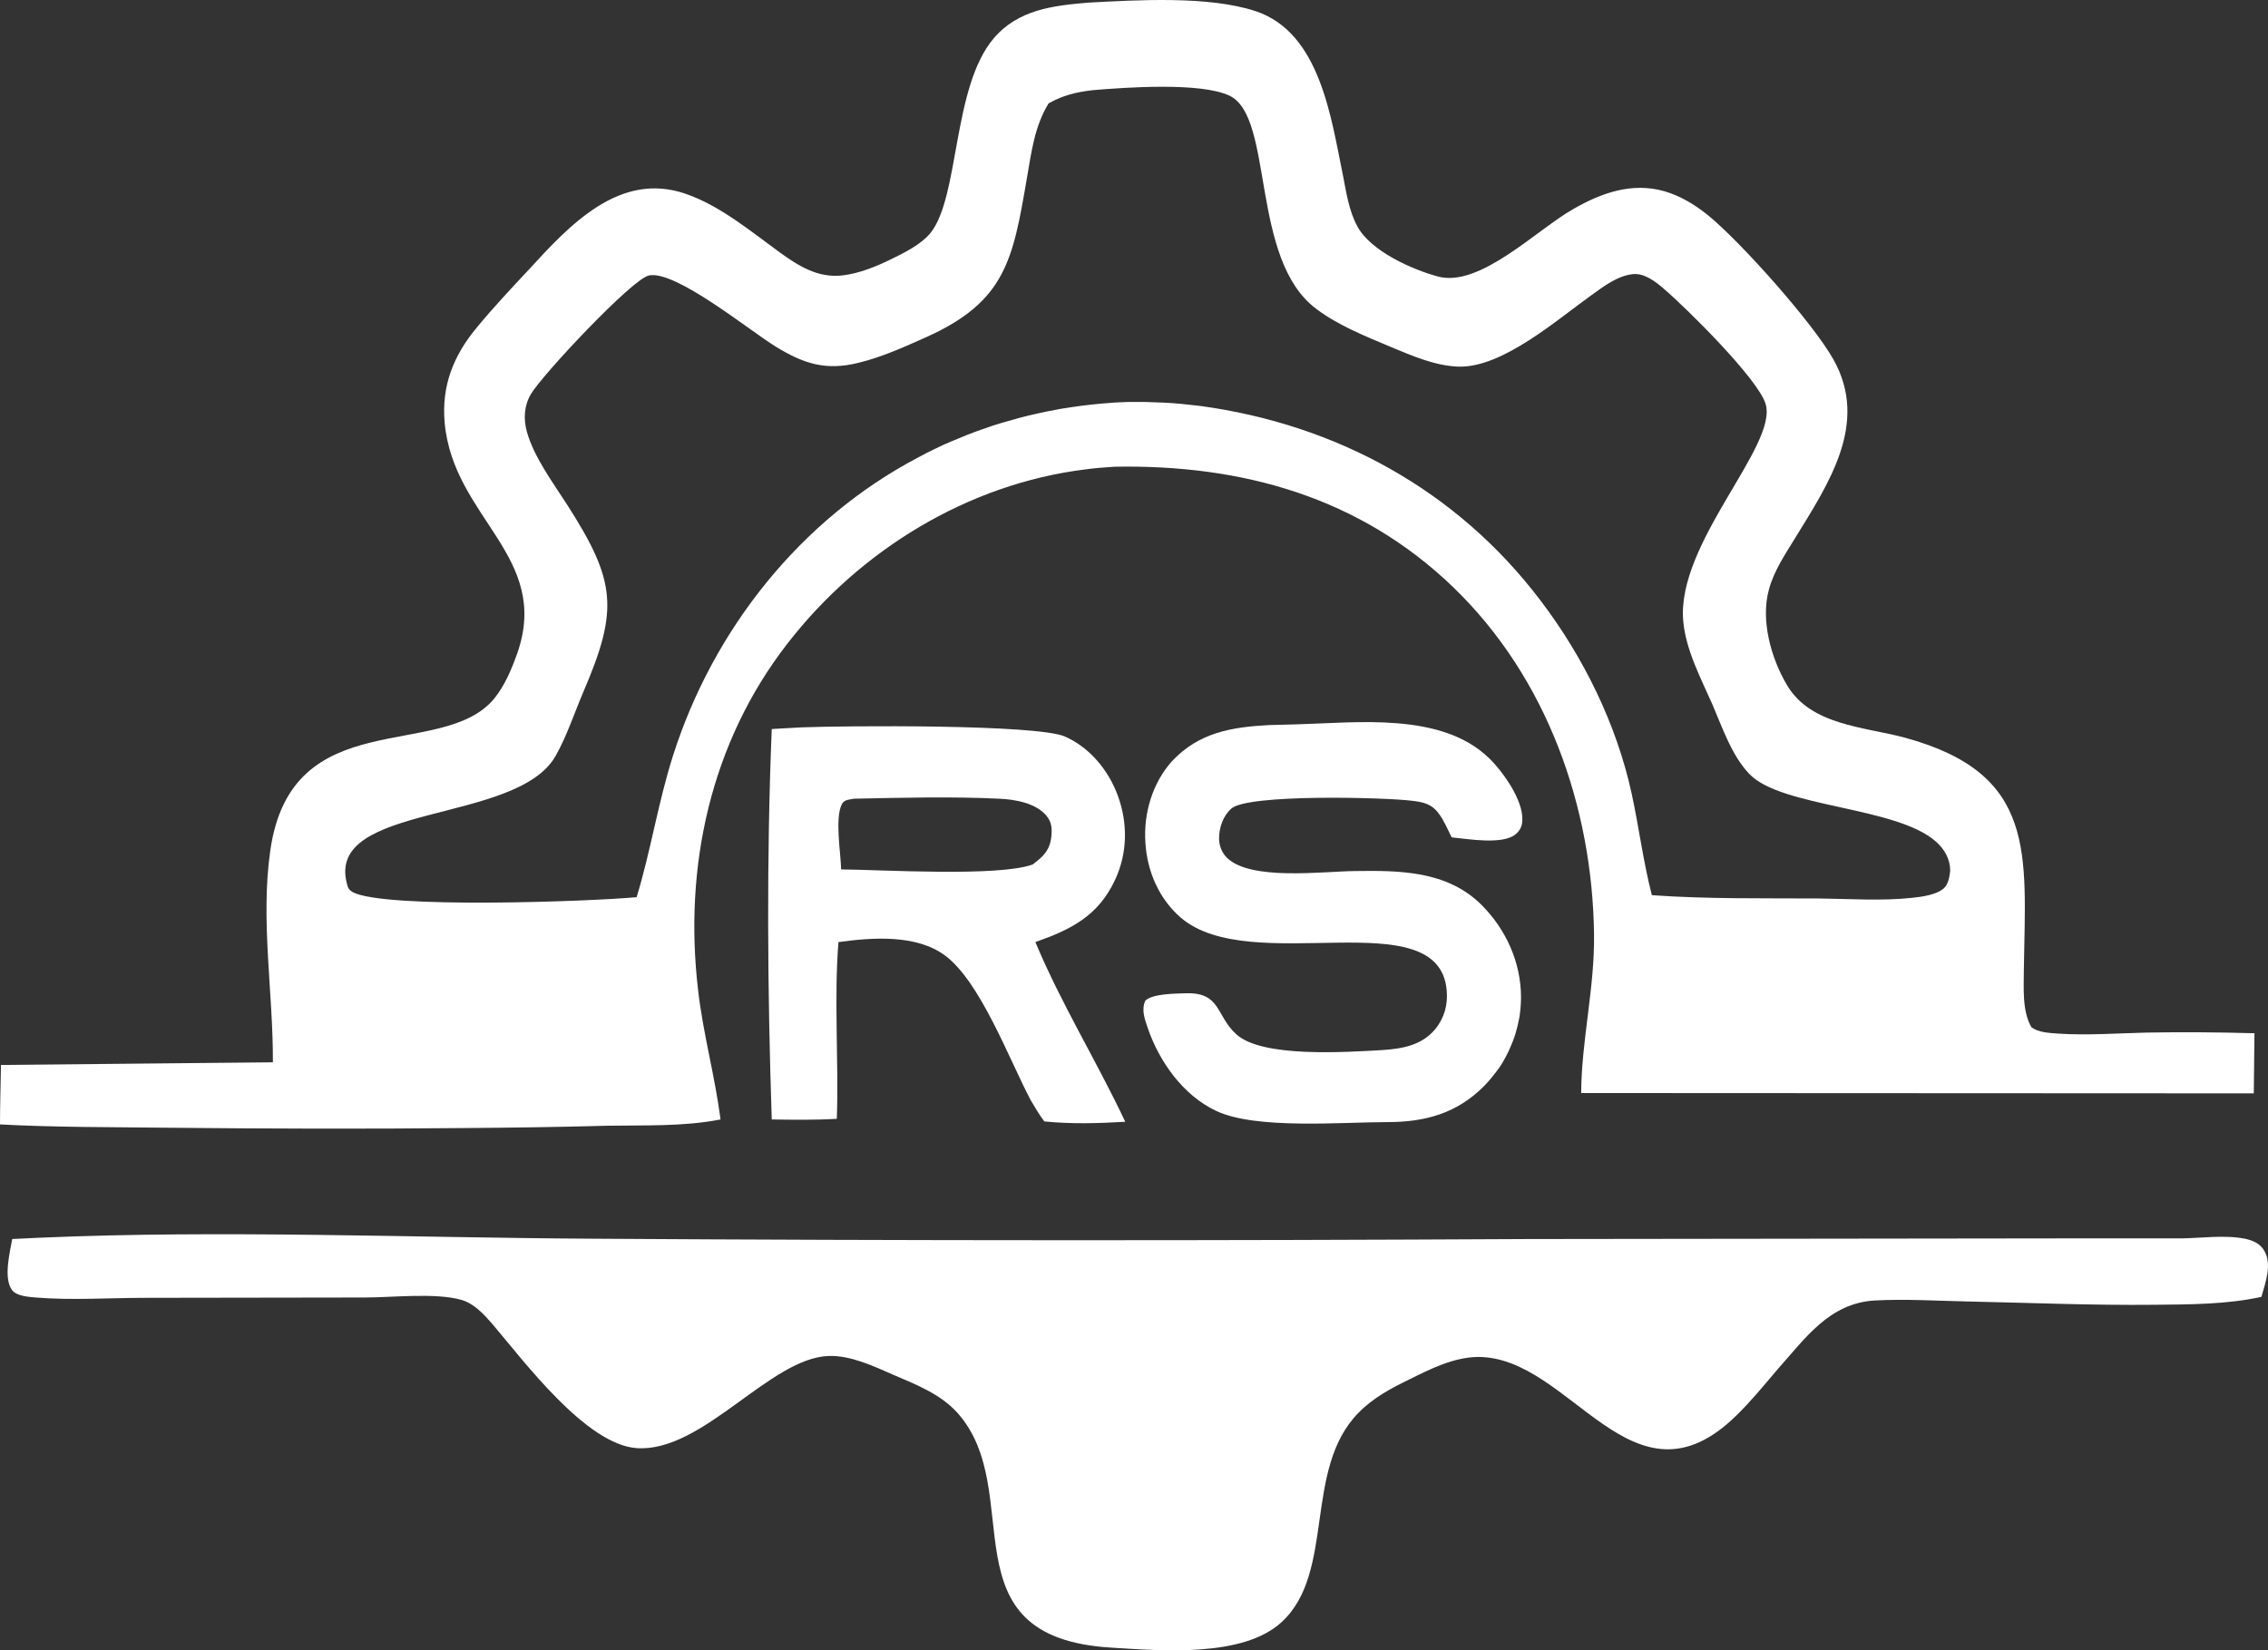 <?xml version="1.0" encoding="UTF-8"?>
<svg id="Camada_2" data-name="Camada 2" xmlns="http://www.w3.org/2000/svg" viewBox="0 0 686.5 499.6">
  <rect x="0" y="0" width="686.5" height="499.6" fill="#333333" stroke="none"/>
  <defs>
    <style>
      .cls-1 {
        fill: #fff;
        stroke-width: 0px;
      }
    </style>
  </defs>
  <g id="Camada_10" data-name="Camada 10">
    <path class="cls-1" d="M384.3,219.49c2.6-.1,5.2-.1,7.8-.2,18.7-.5,44.1-3.8,58.6,10.2,4.2,4.1,10.3,12.6,10.1,18.7,0,1.8-.7,3.3-2.1,4.4-3.9,3.2-14.3,1.4-19.3.9-1.2-2.4-2.3-5.1-3.9-7.2-2.2-3-4.8-3.5-8.3-3.9-8.1-1-49.5-2.1-54.5,2.4-2.5,2.2-3.7,5.8-3.7,9,0,2.2.8,4.3,2.4,5.9,7.2,7,28.9,4.1,38.7,4,13.6-.2,27.9-.1,38.3,10.2,7.5,7.5,12,17.5,12,28.1,0,1.2-.1,2.5-.2,3.7s-.3,2.5-.6,3.7c-.2,1.2-.6,2.4-.9,3.6-.4,1.2-.8,2.4-1.3,3.5-.5,1.2-1,2.3-1.6,3.4s-1.2,2.2-1.9,3.2-1.5,2-2.3,3-1.6,1.9-2.5,2.8c-8.2,8.2-17.8,10.8-29.1,10.8-14,0-39.9,2.3-51.9-3.4-10-4.7-17.2-14.9-20.7-25.1-.9-2.7-2-5.5-.7-8.3,2.2-2.1,9.3-2.1,12.3-2.2,10.6-.3,9,6.8,15.2,12.4,7.8,7.2,33.4,5.4,44.2,4.8,6-.4,11.9-1.4,16-6.3,2.8-3.4,3.9-7.5,3.5-11.8-2.4-27.4-59.2-3.7-80.5-22-6.6-5.7-10.2-14.1-10.7-22.7-.6-8.8,2.1-18,8-24.6,8.2-8.8,18.2-10.4,29.6-11Z"/>
    <path class="cls-1" d="M313.4,285.19c10.8-3.8,19-7.9,24.1-18.8,3.8-8.1,3.9-17.1.9-25.4-2.8-7.7-8.4-14.6-16-18-8.5-3.8-67.2-3.3-79.7-2.8l-9.1.5c-1.6,39.2-1.3,79,0,118.2,6.6.1,13.1.2,19.7-.2.6-17.3-.9-36.8.5-53.5,10.2-1.4,23.6-2.4,32.3,4.1,10.7,8,19.4,31.5,25.9,43.8,1.3,2.2,2.6,4.4,4.1,6.4,8.2.8,16.2.6,24.5.1-8.6-18.3-19.4-35.7-27.2-54.4ZM254.6,263.19c-.1-5-2-15.7.3-19.9.8-1.3,2.2-1.2,3.6-1.5,14.5-.3,29.5-.7,44,0,4.7.2,11,1.3,14.2,5.1,1.7,2,1.8,4.1,1.5,6.6-.5,4.1-2.6,5.9-5.6,8.2-10.4,3.8-45.5,1.6-58,1.5Z"/>
    <path class="cls-1" d="M649.8,312.59c-8.9.2-18.1.9-26.9.3-2.6-.2-5.8-.3-8-1.9-2.9-5-2.3-12-2.3-17.6.5-35,4.1-59.2-36.1-70.1-12.3-3.3-28.4-3.7-35.6-15.9-4.8-8.1-8-19.5-5.5-28.8,1.5-5.7,4.9-10.7,7.9-15.6,10.2-16.6,22.5-34.8,11.7-54.1-6.2-11.1-28.2-35.8-38.2-43.9-3.9-3.1-8.2-5.7-13-7.1-9.8-2.8-19.1.5-27.6,5.4-11,6.2-28.3,23.9-41,20.4-7.8-2.1-20.3-7.7-24.3-15.1-2.6-4.7-3.4-10.4-4.4-15.5-3.6-17.4-6.9-43.2-26.4-49.7C365.9-1.31,344.4,0,329.5.79c-10.7.9-21.3,2.1-28.7,10.8-12.6,14.8-10.3,48-19.2,59-2.8,3.4-7.8,5.9-11.7,7.8-4.7,2.3-9.8,4.4-15,5-7.4.8-13.2-2.9-18.9-7-8.8-6.4-18-14.1-28.4-17.7-20.1-7-35.3,9.6-47.6,23-5.3,5.7-10.8,11.5-15.7,17.5-7.1,8.5-10.7,17.7-9.7,28.8,2.6,28.8,32.2,40.4,22,69.7-1.7,4.8-3.8,9.9-7.1,13.9-15.8,18.9-61.4,1-67.7,46-3,21.1.9,42.8.8,64l-82.3.8c-.1,6-.3,12-.3,18,16.8.9,33.6.8,50.4,1,30,.3,60,.4,89.9.1,14.5-.1,29-.3,43.5-.7,11.3-.2,23.1.3,34.3-1.9-1.7-13.2-5.3-26-6.8-39.2-4.4-37.3,3.8-74.9,27-104.8,21.9-28.3,54.6-48.4,90.3-52.8,2.9-.4,5.8-.6,8.8-.8,38.6-.7,74.2,9.2,102.5,36.5s42.1,66.3,42.6,105.1c.2,16.2-3.8,32-3.9,48l203.6.1.2-18.2c-11-.3-21.8-.4-32.6-.2ZM588.4,268.89c-2.2,2-6.7,2.6-9.6,2.9-9.2,1-19.1.3-28.4.2-16.8-.1-33.7.2-50.4-1-2.6-10.1-3.9-20.5-6.1-30.7-4.6-21.1-14.6-41.4-27.6-58.5-25.3-33.4-61.8-53.3-103-58.9-1.8-.2-3.6-.4-5.5-.6-1.8-.2-3.7-.3-5.5-.4s-3.7-.1-5.5-.2h-5.5c-1.8.1-3.7.1-5.5.3-1.8.1-3.7.3-5.5.5s-3.6.4-5.5.7c-1.8.3-3.6.5-5.4.9-1.8.3-3.6.7-5.4,1.1-1.8.4-3.6.8-5.4,1.3s-3.5,1-5.3,1.5-3.5,1.1-5.2,1.7-3.5,1.2-5.2,1.9-3.4,1.4-5.1,2.1-3.4,1.5-5,2.3c-1.7.8-3.3,1.6-4.9,2.5-35.6,18.7-62.1,52.2-74.2,90.3-4.5,14.1-6.7,28.7-11,42.8-13.6,1.3-76.2,3.6-85.9-1.5-1.2-.7-1.5-1.3-1.8-2.6-6.5-24.6,51.5-17.8,63.2-38.7,3.4-6,5.7-13.1,8.4-19.4,10.7-24.9,9.9-33.5-5-56.7-4.3-6.7-9.9-14.2-12.1-21.9-1.1-4-.9-7.9,1.2-11.5,3.5-5.9,30.6-34.8,35.7-35.9,8.1-1.7,30.6,16.8,38.5,21.6,8.5,5.2,15.2,7.3,25.1,4.8,7-1.7,13.8-4.8,20.3-7.7,24.1-10.8,26.3-23.5,30.5-48,1.4-8,2.3-15.8,6.6-22.8,4.5-2.5,8.3-3.4,13.4-4,9.6-.8,32.7-2.5,41.4,1.7,13.5,6.5,6.1,49.5,26.2,64.5,6.6,5,14.9,8.3,22.5,11.5,6.5,2.7,13.5,5.8,20.7,6,13.3.3,29.8-14.3,40.2-21.7,3.6-2.6,7.8-5.8,12.4-6.3,3.5-.4,7,2.3,9.5,4.5,6.9,5.9,28.3,27.1,30.7,34.7,4,12.6-27.1,42.2-24.9,65.9.8,8.7,5.3,17.2,8.8,25.1,3,7,5.9,15.6,11.2,21.1,9.7,10.2,44.5,9.8,56.5,20.5,2.6,2.3,4.3,5.3,4.3,8.8-.2,1.7-.5,4-1.9,5.3Z"/>
    <path class="cls-1" d="M12,374.69c55.3-2.4,112.2,0,167.6.3,94.3.6,188.6.6,282.9.1l162-.2h35.9c6.1-.1,13.1-1.1,19.1.1,2.4.5,4.7,1.5,5.9,3.7,2.4,4.1.3,9.7-.9,13.9-10.3,2.3-21.8,2.3-32.3,2.4-18.9.2-37.8-.6-56.7-1-9.3-.2-18.8-.8-28-.3-13.8.8-21,11.4-29.5,20.9-4,4.7-7.9,9.5-12.3,13.8-31.5,31.1-50.1-17.8-78.4-17.6-7.3.1-14.3,3.6-20.7,6.8-5.6,2.7-11,5.6-15.4,10.1-16.8,17.1-6.9,48.2-23.2,63.3-11.7,10.9-36.6,8.7-51.5,7.8-51.5-3-25.2-47.3-46.8-71.2-5.1-5.6-12.5-8.5-19.3-11.4-5.9-2.6-12.9-5.9-19.5-5.7-17.8.5-38.2,29.3-58.2,27.9-15.3-1.1-34-26.2-43.6-37.5-2.6-3-5.6-6.3-9.5-7.4-7.8-2.2-20.8-.7-29.2-.7l-66.2.1c-10.9,0-22.5.8-33.4-.1-2.2-.2-5.8-.4-7.2-2.3-2.6-3.6-.6-11.4.1-15.4l8.3-.4Z"/>
  </g>
</svg>